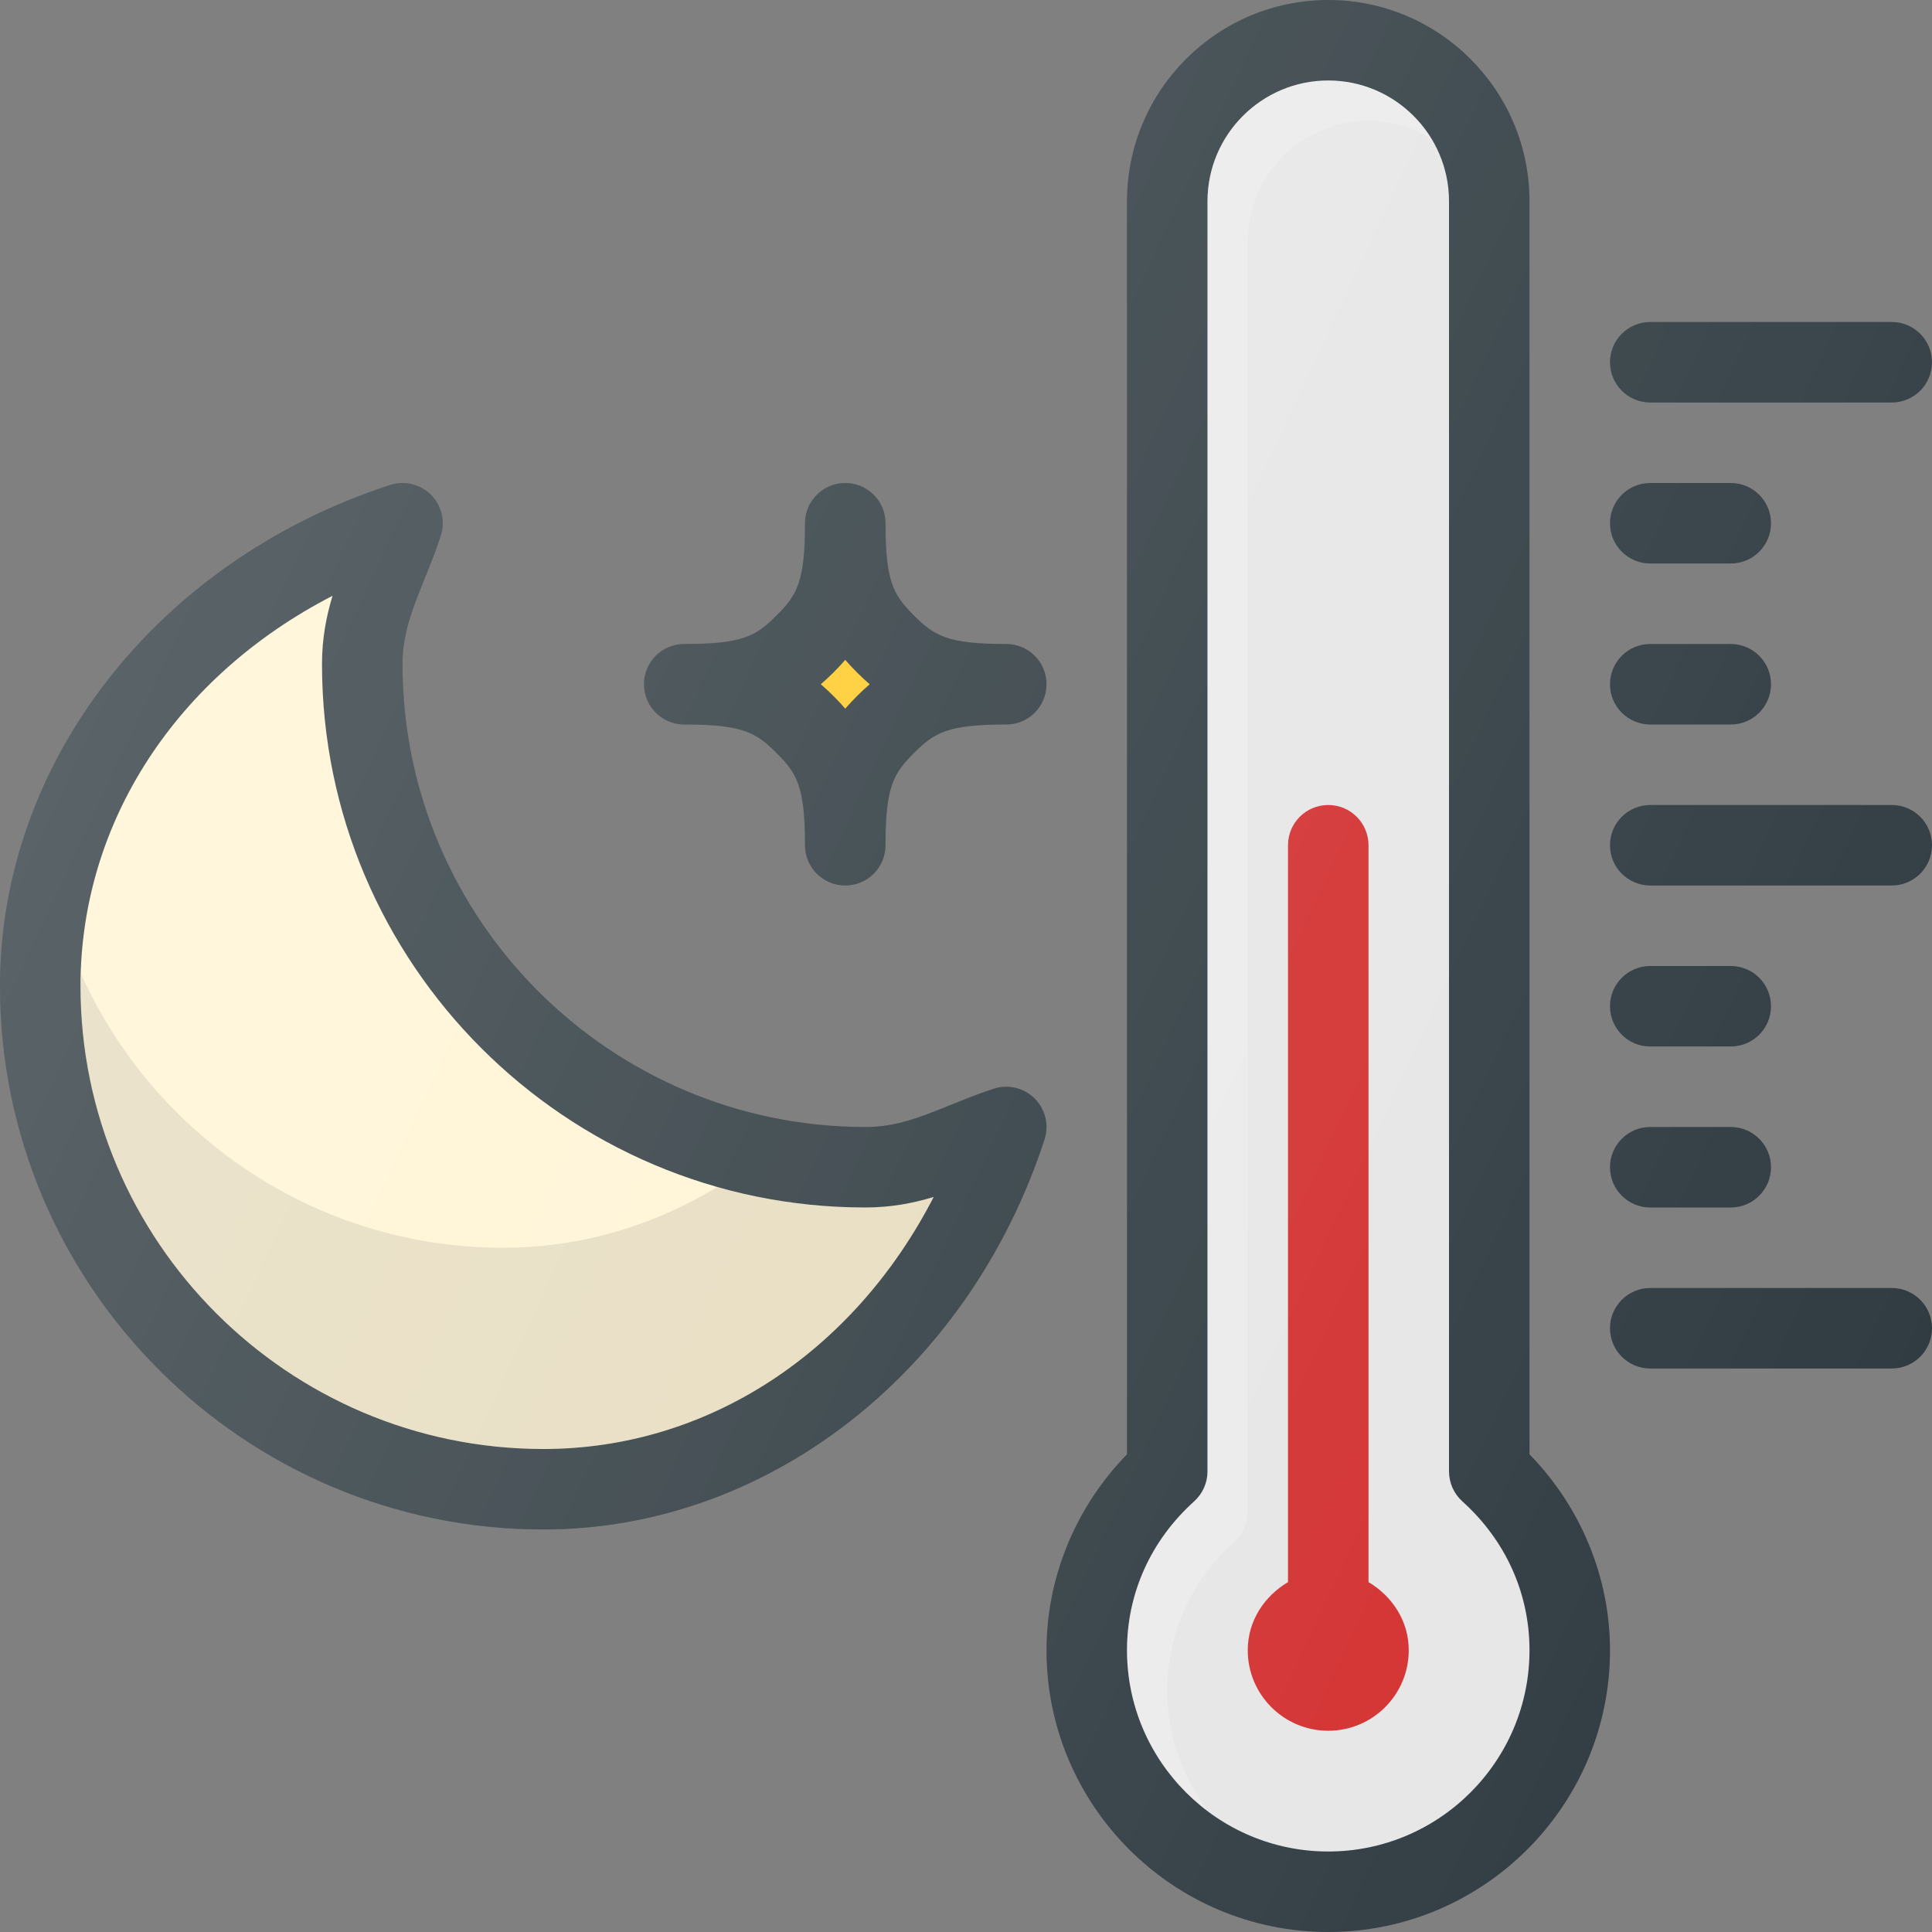 <?xml version="1.0" encoding="iso-8859-1"?>
<!-- Generator: Adobe Illustrator 19.0.0, SVG Export Plug-In . SVG Version: 6.00 Build 0)  -->
<svg xmlns="http://www.w3.org/2000/svg" xmlns:xlink="http://www.w3.org/1999/xlink" version="1.1" id="Capa_1" x="0px" y="0px" viewBox="0 0 512 512" style="enable-background:new 0 0 512 512;" xml:space="preserve">
<rect x="0" y="0" width="512" height="512" fill="#808080" stroke="none"/>
<path style="fill:#303C42;" d="M263.354,288.521c-4.083,1.333-7.875,2.865-11.583,4.365c-8,3.229-14.313,5.781-22.438,5.781  c-67.646,0-122.667-55.031-122.667-122.667c0-8.125,2.688-14.771,5.792-22.458c1.5-3.698,3.021-7.49,4.354-11.563  c1.25-3.823,0.229-8.021-2.604-10.854c-2.854-2.833-7.021-3.823-10.854-2.594C41.542,148.698,0,202.073,0,261.333  c0,79.406,64.604,144,144,144c59.25,0,112.625-41.531,132.813-103.354c1.25-3.823,0.229-8.01-2.604-10.854  S267.167,287.281,263.354,288.521z"/>
<path style="fill:#FFF4D4;" d="M144,384c-67.646,0-122.667-55.031-122.667-122.667c0-43.531,25.563-82.208,66.792-103.438  c-1.646,5.417-2.792,11.292-2.792,18.104c0,79.406,64.604,144,144,144c6.813,0,12.688-1.146,18.104-2.792  C226.208,358.427,187.542,384,144,384z"/>
<path style="opacity:0.1;enable-background:new    ;" d="M229.333,320c-13.549,0-26.617-2.012-39.057-5.527  c-17.048,10.333-36.41,16.194-56.943,16.194c-49.723,0-92.531-29.784-111.775-72.4c-0.029,1.033-0.225,2.029-0.225,3.066  C21.333,328.969,76.354,384,144,384c43.542,0,82.208-25.573,103.438-66.792C242.021,318.854,236.146,320,229.333,320z"/>
<path style="fill:#303C42;" d="M181.333,192c15.458,0,18.979,2.073,24.458,7.552c5.479,5.458,7.542,8.979,7.542,24.448  c0,5.896,4.771,10.667,10.667,10.667c5.896,0,10.667-4.771,10.667-10.667c0-15.469,2.063-18.99,7.542-24.448  c5.479-5.479,9-7.552,24.458-7.552c5.896,0,10.667-4.771,10.667-10.667c0-5.896-4.771-10.667-10.667-10.667  c-15.458,0-18.979-2.073-24.458-7.552c-5.479-5.458-7.542-8.979-7.542-24.448c0-5.896-4.771-10.667-10.667-10.667  c-5.896,0-10.667,4.771-10.667,10.667c0,15.469-2.063,18.99-7.542,24.448c-5.479,5.479-9,7.552-24.458,7.552  c-5.896,0-10.667,4.771-10.667,10.667C170.667,187.229,175.438,192,181.333,192z"/>
<path style="fill:#FFCA28;" d="M220.875,178.219c1.125-1.125,2.167-2.24,3.125-3.354c0.958,1.115,2,2.229,3.125,3.354  c1.125,1.115,2.229,2.156,3.354,3.115c-1.125,0.958-2.229,2-3.354,3.115c-1.125,1.125-2.167,2.24-3.125,3.354  c-0.958-1.115-2-2.229-3.125-3.354c-1.125-1.115-2.229-2.156-3.354-3.115C218.646,180.375,219.75,179.333,220.875,178.219z"/>
<g>
	<path style="fill:#303C42;" d="M501.333,341.333h-64c-5.896,0-10.667,4.771-10.667,10.667c0,5.896,4.771,10.667,10.667,10.667h64   c5.896,0,10.667-4.771,10.667-10.667C512,346.104,507.229,341.333,501.333,341.333z"/>
	<path style="fill:#303C42;" d="M437.333,320h21.333c5.896,0,10.667-4.771,10.667-10.667s-4.771-10.667-10.667-10.667h-21.333   c-5.896,0-10.667,4.771-10.667,10.667S431.438,320,437.333,320z"/>
	<path style="fill:#303C42;" d="M437.333,277.333h21.333c5.896,0,10.667-4.771,10.667-10.667c0-5.896-4.771-10.667-10.667-10.667   h-21.333c-5.896,0-10.667,4.771-10.667,10.667C426.667,272.563,431.438,277.333,437.333,277.333z"/>
	<path style="fill:#303C42;" d="M501.333,213.333h-64c-5.896,0-10.667,4.771-10.667,10.667c0,5.896,4.771,10.667,10.667,10.667h64   c5.896,0,10.667-4.771,10.667-10.667C512,218.104,507.229,213.333,501.333,213.333z"/>
	<path style="fill:#303C42;" d="M437.333,106.667h64c5.896,0,10.667-4.771,10.667-10.667c0-5.896-4.771-10.667-10.667-10.667h-64   c-5.896,0-10.667,4.771-10.667,10.667C426.667,101.896,431.438,106.667,437.333,106.667z"/>
	<path style="fill:#303C42;" d="M437.333,192h21.333c5.896,0,10.667-4.771,10.667-10.667c0-5.896-4.771-10.667-10.667-10.667   h-21.333c-5.896,0-10.667,4.771-10.667,10.667C426.667,187.229,431.438,192,437.333,192z"/>
	<path style="fill:#303C42;" d="M437.333,149.333h21.333c5.896,0,10.667-4.771,10.667-10.667S464.563,128,458.667,128h-21.333   c-5.896,0-10.667,4.771-10.667,10.667S431.438,149.333,437.333,149.333z"/>
	<path style="fill:#303C42;" d="M405.333,385.406V53.333C405.333,23.927,381.406,0,352,0s-53.333,23.927-53.333,53.333v332.073   c-13.615,13.958-21.333,32.625-21.333,51.927C277.333,478.5,310.833,512,352,512s74.667-33.5,74.667-74.667   C426.667,418.031,418.948,399.365,405.333,385.406z"/>
</g>
<path style="fill:#E6E6E6;" d="M352,490.667c-29.406,0-53.333-23.927-53.333-53.333c0-15.104,6.323-29.125,17.813-39.469  c2.24-2.031,3.521-4.906,3.521-7.927V53.333c0-17.646,14.354-32,32-32c17.646,0,32,14.354,32,32v336.604  c0,3.021,1.281,5.896,3.521,7.927c11.49,10.344,17.813,24.365,17.813,39.469C405.333,466.74,381.406,490.667,352,490.667z"/>
<path style="opacity:0.2;fill:#FFFFFF;enable-background:new    ;" d="M309.333,448c0-15.104,6.323-29.125,17.813-39.469  c2.24-2.031,3.521-4.906,3.521-7.927V64c0-17.646,14.354-32,32-32c6.086,0,11.723,1.801,16.572,4.762  c-5.625-9.21-15.678-15.428-27.238-15.428c-17.646,0-32,14.354-32,32v336.604c0,3.021-1.281,5.896-3.521,7.927  c-11.49,10.344-17.813,24.365-17.813,39.469c0,17.423,8.52,32.779,21.482,42.518C313.451,470.936,309.333,459.983,309.333,448z"/>
<path style="fill:#D32F2F;" d="M362.667,419.275V224c0-5.896-4.771-10.667-10.667-10.667c-5.896,0-10.667,4.771-10.667,10.667  v195.275c-6.259,3.721-10.667,10.258-10.667,18.059c0,11.771,9.563,21.333,21.333,21.333c11.771,0,21.333-9.563,21.333-21.333  C373.333,429.533,368.926,422.996,362.667,419.275z"/>
<linearGradient id="SVGID_1_" gradientUnits="userSpaceOnUse" x1="-44.188" y1="640.955" x2="-22.296" y2="630.745" gradientTransform="matrix(21.333 0 0 -21.333 996.333 13791.667)">
	<stop offset="0" style="stop-color:#FFFFFF;stop-opacity:0.2"/>
	<stop offset="1" style="stop-color:#FFFFFF;stop-opacity:0"/>
</linearGradient>
<path style="fill:url(#SVGID_1_);" d="M263.354,288.521c-4.083,1.333-7.875,2.865-11.583,4.365c-8,3.229-14.313,5.781-22.438,5.781  c-67.646,0-122.667-55.031-122.667-122.667c0-8.125,2.688-14.771,5.792-22.458c1.5-3.698,3.021-7.49,4.354-11.563  c1.25-3.823,0.229-8.021-2.604-10.854c-2.854-2.833-7.021-3.823-10.854-2.594C41.542,148.698,0,202.073,0,261.333  c0,79.406,64.604,144,144,144c59.25,0,112.625-41.531,132.813-103.354c1.25-3.823,0.229-8.01-2.604-10.854  S267.167,287.281,263.354,288.521z M181.333,192c15.458,0,18.979,2.073,24.458,7.552c5.479,5.458,7.542,8.979,7.542,24.448  c0,5.896,4.771,10.667,10.667,10.667c5.896,0,10.667-4.771,10.667-10.667c0-15.469,2.063-18.99,7.542-24.448  c5.479-5.479,9-7.552,24.458-7.552c5.896,0,10.667-4.771,10.667-10.667c0-5.896-4.771-10.667-10.667-10.667  c-15.458,0-18.979-2.073-24.458-7.552c-5.479-5.458-7.542-8.979-7.542-24.448c0-5.896-4.771-10.667-10.667-10.667  c-5.896,0-10.667,4.771-10.667,10.667c0,15.469-2.063,18.99-7.542,24.448c-5.479,5.479-9,7.552-24.458,7.552  c-5.896,0-10.667,4.771-10.667,10.667C170.667,187.229,175.438,192,181.333,192z M501.333,341.333h-64  c-5.896,0-10.667,4.771-10.667,10.667c0,5.896,4.771,10.667,10.667,10.667h64c5.896,0,10.667-4.771,10.667-10.667  C512,346.104,507.229,341.333,501.333,341.333z M437.333,320h21.333c5.896,0,10.667-4.771,10.667-10.667  s-4.771-10.667-10.667-10.667h-21.333c-5.896,0-10.667,4.771-10.667,10.667S431.438,320,437.333,320z M437.333,277.333h21.333  c5.896,0,10.667-4.771,10.667-10.667c0-5.896-4.771-10.667-10.667-10.667h-21.333c-5.896,0-10.667,4.771-10.667,10.667  C426.667,272.563,431.438,277.333,437.333,277.333z M501.333,213.333h-64c-5.896,0-10.667,4.771-10.667,10.667  c0,5.896,4.771,10.667,10.667,10.667h64c5.896,0,10.667-4.771,10.667-10.667C512,218.104,507.229,213.333,501.333,213.333z   M437.333,106.667h64c5.896,0,10.667-4.771,10.667-10.667c0-5.896-4.771-10.667-10.667-10.667h-64  c-5.896,0-10.667,4.771-10.667,10.667C426.667,101.896,431.438,106.667,437.333,106.667z M437.333,192h21.333  c5.896,0,10.667-4.771,10.667-10.667c0-5.896-4.771-10.667-10.667-10.667h-21.333c-5.896,0-10.667,4.771-10.667,10.667  C426.667,187.229,431.438,192,437.333,192z M437.333,149.333h21.333c5.896,0,10.667-4.771,10.667-10.667S464.563,128,458.667,128  h-21.333c-5.896,0-10.667,4.771-10.667,10.667S431.438,149.333,437.333,149.333z M405.333,53.333C405.333,23.927,381.406,0,352,0  s-53.333,23.927-53.333,53.333v332.073c-13.615,13.958-21.333,32.625-21.333,51.927C277.333,478.5,310.833,512,352,512  s74.667-33.5,74.667-74.667c0-19.302-7.719-37.969-21.333-51.927V53.333z"/>
<g>
</g>
<g>
</g>
<g>
</g>
<g>
</g>
<g>
</g>
<g>
</g>
<g>
</g>
<g>
</g>
<g>
</g>
<g>
</g>
<g>
</g>
<g>
</g>
<g>
</g>
<g>
</g>
<g>
</g>
</svg>
